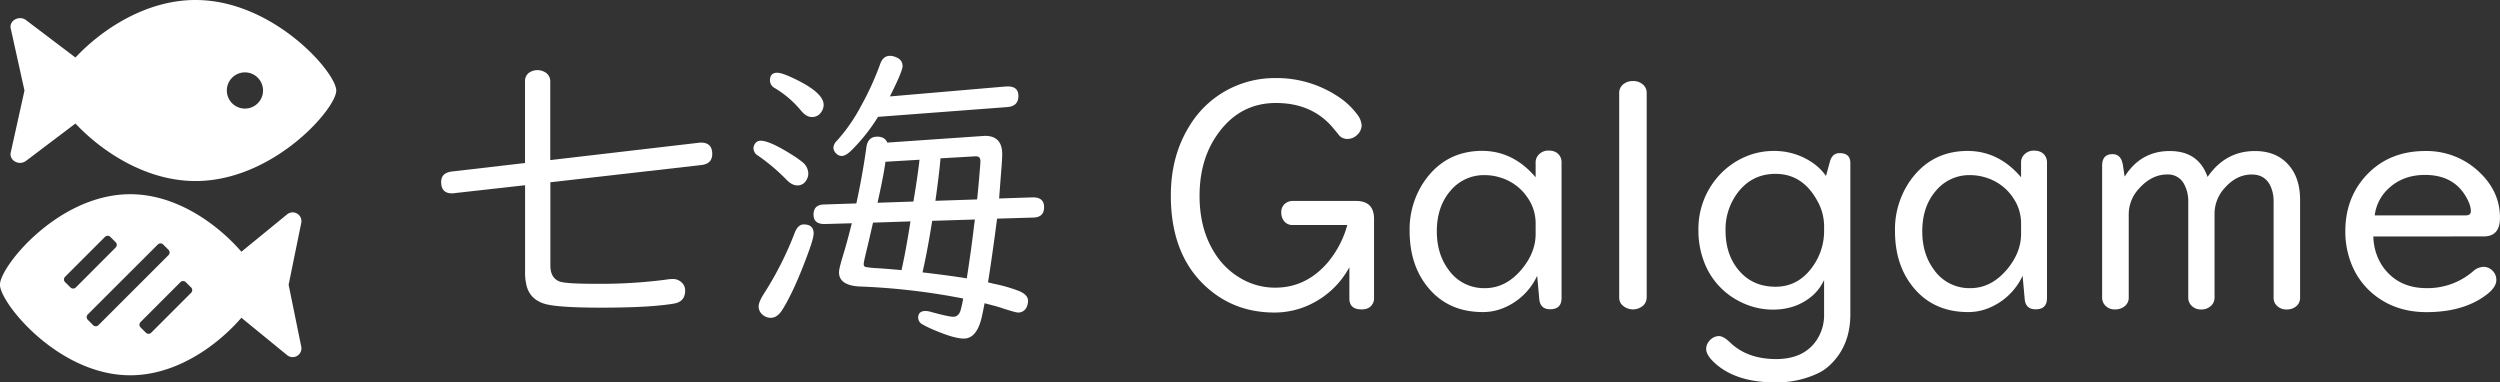 <svg id="e7f29efa-1b6c-40be-afd6-b725fd9df8a2" data-name="b9ab5d06-2b27-45fd-a64e-2f5746cff4c4" xmlns="http://www.w3.org/2000/svg" width="1477.63" height="226.05" viewBox="0 0 1477.63 226.05"><rect x="0" y="0" width="1477.63" height="226.05" fill="#333333" stroke="none"/><defs><style>.f5e77563-f45c-45de-a128-85bc34425292{fill:#fff;}</style></defs><title>logo_dark</title><g id="afd41439-dc70-468d-a1c6-c66d5b366a3c" data-name="bc2dc65f-9ab7-4611-8658-d3ec2c52ad9b"><g id="bedf7821-cd0a-455f-9897-f66c78bbbe96" data-name="a8f021e5-d756-4d45-b037-e01da07bd1f9"><path class="f5e77563-f45c-45de-a128-85bc34425292" d="M115.58,0C85.5,0,59.25,18.31,44.63,34L15.44,11.91c-4-3.07-10.1.2-9.07,4.9L14.5,53.5,6.37,90.17c-1,4.7,5,8,9.07,4.9L44.63,73c14.62,15.66,40.88,34,70.95,34,46,0,83.2-42.78,83.2-53.48S161.5,0,115.58,0Zm29.23,64.18A10.7,10.7,0,1,1,155.5,53.47v0A10.7,10.7,0,0,1,144.81,64.18Z" transform="translate(-0.03)"/></g><path id="ffc85add-62f7-4cd7-9d41-4c0de4663725" data-name="a4750653-1f9c-4943-8e88-148c2dfa9bcf" class="f5e77563-f45c-45de-a128-85bc34425292" d="M77,221.81c27.86,0,52.16-18.31,65.7-34l27,22.07a5.18,5.18,0,0,0,8.41-4.89l-7.49-36.68,7.49-36.7a5.18,5.18,0,0,0-8.4-4.9l-27,22.08c-13.54-15.66-37.86-34-65.71-34-42.54,0-77,42.78-77,53.48S34.5,221.81,77,221.81Zm32.8-55.07L113,169.9a2.23,2.23,0,0,1,0,3.15L89.41,196.64a2.23,2.23,0,0,1-3.15,0l-3.15-3.14a2.23,2.23,0,0,1,0-3.15l23.57-23.59a2.25,2.25,0,0,1,3.15,0ZM93.32,144.5a2.23,2.23,0,0,1,3.15,0l3.15,3.15a2.23,2.23,0,0,1,0,3.15L58.21,192.19a2.23,2.23,0,0,1-3.15,0L51.91,189a2.23,2.23,0,0,1,0-3.15ZM38.5,163.59,62.09,140a2.23,2.23,0,0,1,3.15,0l3.15,3.15a2.23,2.23,0,0,1,0,3.15L44.84,169.9a2.23,2.23,0,0,1-3.15,0l-3.19-3.15a2.23,2.23,0,0,1,0-3.15Z" transform="translate(-0.03)"/></g><path class="f5e77563-f45c-45de-a128-85bc34425292" d="M325.33,107.73v49.2q0,7.33,5.35,9.41,3.51,1.4,21.23,1.4a298.36,298.36,0,0,0,41.72-2.45,24.15,24.15,0,0,1,3.6-.38,7.47,7.47,0,0,1,6.65,3.14,6.21,6.21,0,0,1,1.11,3.68q0,6.47-6.37,7.66-14.13,2.45-43,2.45-26.42,0-33.8-2.31-8-2.46-10.33-9.8a31.93,31.93,0,0,1-1.11-9.33V109.48l-42,4.7a4.54,4.54,0,0,1-1.22.1q-6.37,0-6.38-6.73c0-3.67,2.15-5.69,6.46-6.2l43.11-5V48.1a6,6,0,0,1,2.45-5.17,8.8,8.8,0,0,1,10.15.27,6,6,0,0,1,2.31,4.9V94.62l87.89-10.25a9.87,9.87,0,0,1,1.22-.08Q421,84.29,421,91q0,5.83-6.46,6.55Z" transform="translate(-0.03)"/><path class="f5e77563-f45c-45de-a128-85bc34425292" d="M449.63,83.17q5.36,0,18.65,8.4a56.36,56.36,0,0,1,5.9,4.15,8.87,8.87,0,0,1,3.6,6.83,7.69,7.69,0,0,1-1.47,4.44,5.77,5.77,0,0,1-5.08,2.59q-3.23,0-6.65-3.67A114.43,114.43,0,0,0,448.07,92a5.14,5.14,0,0,1-2.69-4.34,4.75,4.75,0,0,1,1.11-3A3.84,3.84,0,0,1,449.63,83.17Zm25.48,49.48c3.87,0,5.82,1.78,5.82,5.36q0,2.78-3.24,11.53-8.22,22.44-15.41,33.79c-1.91,3-4.16,4.52-6.75,4.52a7.15,7.15,0,0,1-4.43-1.57,6.33,6.33,0,0,1-2.67-5.26c0-1.71,1.11-4.31,3.32-7.75a197.33,197.33,0,0,0,18.05-35.81Q471.69,132.64,475.11,132.65ZM459.42,43c1.66,0,4.27.84,7.84,2.45Q486.85,54.31,486.85,62a7.23,7.23,0,0,1-1.38,4.16,6.29,6.29,0,0,1-5.63,3c-2.21,0-4.4-1.32-6.55-4A59.88,59.88,0,0,0,457.87,52a5.16,5.16,0,0,1-2.76-4.47C455.11,44.53,456.53,43,459.42,43ZM584,166.9c.86.19,2,.46,3.5.84a88.55,88.55,0,0,1,15,4.33q5.18,2.22,5.17,5.82a9.33,9.33,0,0,1-.75,3.41,5.35,5.35,0,0,1-5.18,3.42q-1.37,0-9-2.45c-1.83-.67-4.89-1.53-9-2.58l-1.76-.47c-.37,1.91-.78,3.94-1.23,6.12q-2.83,14.78-11,14.77-5.61,0-17-4.8a60.17,60.17,0,0,1-7.34-3.5,4.61,4.61,0,0,1-2.69-4q0-4,4.35-4a13.43,13.43,0,0,1,3.6.65q10.06,2.76,12.83,2.77c2,0,3.44-1.23,4.25-3.68a66.28,66.28,0,0,0,1.57-7.11,394.83,394.83,0,0,0-60.93-7.1q-12.46-.55-12.46-8.4,0-2.22,2.3-9.7,2.22-7.09,5.27-19.29l-15.78.46q-6.84.19-6.84-5.54c0-3.87,2-5.88,6-6l19.3-.64.64-3q3.22-15.22,5.26-30,.82-6.46,6.46-6.46c3,0,5,1.17,5.91,3.51l56.22-3.88c.73,0,1.22-.1,1.56-.1q10.15,0,10.16,10.81,0,3.14-.83,13l-1,13.2,19.66-.65q6.93-.18,6.92,5.81t-6.37,6.12l-21.41.64Q586.62,150.39,584,166.9ZM526,57l68.77-5.91h.93c4.17,0,6.27,1.88,6.27,5.63,0,4-2.16,6.18-6.45,6.56L519,69.06a106.75,106.75,0,0,1-15.91,20q-3.24,3.14-5.63,3.13a4.41,4.41,0,0,1-3-1.3,5,5,0,0,1-1.85-3.6,6.6,6.6,0,0,1,2.11-4.15A100.36,100.36,0,0,0,509,62.54a169.76,169.76,0,0,0,11.08-24.18Q521.8,33,526,33a8.74,8.74,0,0,1,3.23.65q4.27,1.53,4.27,5.4Q533.46,42.2,526,57Zm12.18,73.85-22.15.74-2.45,10.71q-2.2,9.12-2.68,11.35a4.83,4.83,0,0,1-.18.92,9.17,9.17,0,0,0-.18,1.66,1.5,1.5,0,0,0,1.1,1.57,53.53,53.53,0,0,0,7.48.74q6.82.47,13.76,1.11l.18-.84q2.36-10.53,5.12-28Zm5.36-36.43L523.39,95.6c-.13.93-.31,2.15-.56,3.67q-1,6.28-3.33,16.9l-.82,3.67,21.23-.73,1.39-8.57C542.22,104.52,543,99.15,543.51,94.38Zm7.47,36.1q-2.84,17.91-5.72,30.46,18.81,2.26,26.16,3.56,2.67-17.13,4.33-31.39l.47-3.41Zm4.9-36.93q-.55,7.58-3,25.1l24.65-.82q1.21-11.64,1.94-21.88v-.83c0-2-1-2.89-3-2.77Z" transform="translate(-0.03)"/><path class="f5e77563-f45c-45de-a128-85bc34425292" d="M796.35,133H764a6.21,6.21,0,0,1-4.43-1.67,7.64,7.64,0,0,1-2.22-5.63,6.31,6.31,0,0,1,3.51-6.18,6.6,6.6,0,0,1,3.14-.74h37.55q10.6,0,10.61,10.62v47a6,6,0,0,1-.83,3.15c-1.22,2.22-3.42,3.32-6.55,3.32q-7.2,0-7.2-6.47V157.94a51.2,51.2,0,0,1-22,21.43,48.67,48.67,0,0,1-22.33,5.35q-21.79,0-37.67-12.93-23.53-19.09-23.53-56.21,0-23.62,11.16-41.36a58.35,58.35,0,0,1,26.41-23.08,59.28,59.28,0,0,1,24.16-5A65.51,65.51,0,0,1,790,56.49a44.23,44.23,0,0,1,12.24,11.17,11.9,11.9,0,0,1,2.59,6.46,7.81,7.81,0,0,1-2.59,5.55,8.08,8.08,0,0,1-5.73,2.45,6.49,6.49,0,0,1-4.89-2c-.13-.19-.93-1.23-2.45-3q-12.57-16.25-35-16.25-20.82,0-33.7,17.35-11.44,15.24-11.44,37.57,0,19.59,8.86,33.61a43.81,43.81,0,0,0,15.46,15.09,39.75,39.75,0,0,0,20.45,5.53q18.09,0,30.83-14.69A58.44,58.44,0,0,0,796.35,133Z" transform="translate(-0.03)"/><path class="f5e77563-f45c-45de-a128-85bc34425292" d="M907.67,104.77V96.1a6.41,6.41,0,0,1,1.76-4.61A7.63,7.63,0,0,1,915.34,89q5.07,0,7,3.87a7.22,7.22,0,0,1,.65,3.14v80.12q0,6.65-6.74,6.65-6,0-6.46-6.28L908.58,163A37.61,37.61,0,0,1,888.76,182a31.5,31.5,0,0,1-12.38,2.44q-20.6,0-32.58-14.86-10.6-13.11-10.61-33.06a50.39,50.39,0,0,1,8.48-29.07q12.57-18.3,34.53-18.28Q894.47,89.27,907.67,104.77Zm0,33.51v-6.45a26.44,26.44,0,0,0-4.61-14.78A29.52,29.52,0,0,0,887,105a30.44,30.44,0,0,0-9.32-1.49,25.64,25.64,0,0,0-20.41,9.32q-8,9.33-8,23.91,0,13.2,6.74,22.43a25.49,25.49,0,0,0,21.7,11.14q12.24,0,21.5-10.89Q907.69,149.35,907.67,138.28Z" transform="translate(-0.03)"/><path class="f5e77563-f45c-45de-a128-85bc34425292" d="M973.31,55V175.67a6.68,6.68,0,0,1-1.75,4.62,9.12,9.12,0,0,1-12.9-.19,6.41,6.41,0,0,1-.49-.55,6.61,6.61,0,0,1-1.11-3.88V55a6.48,6.48,0,0,1,2.87-5.53,8.86,8.86,0,0,1,5.25-1.57,8.48,8.48,0,0,1,5.82,2A6.33,6.33,0,0,1,973.31,55Z" transform="translate(-0.03)"/><path class="f5e77563-f45c-45de-a128-85bc34425292" d="M1079.29,104l2.3-8.43q1.38-5.07,5.73-5.07c4.23,0,6.36,1.94,6.36,5.82v89.44q0,18.74-12.24,30.18a27.39,27.39,0,0,1-7.34,4.9,57,57,0,0,1-24.83,5.17q-24,0-36.56-12.25c-2.83-2.76-4.25-5.28-4.24-7.56a7,7,0,0,1,1.57-4.34,7.65,7.65,0,0,1,5.9-3.23c1.79,0,3.94,1.2,6.47,3.6q10.25,10,27.41,10,16.15,0,23.73-10.9a26.6,26.6,0,0,0,4.61-15.68V165.52a28.35,28.35,0,0,1-6.55,8.95Q1062,183,1047.88,183a42.3,42.3,0,0,1-18.83-4.43,43.12,43.12,0,0,1-22.16-24.73,51.06,51.06,0,0,1-3-17.73,46.76,46.76,0,0,1,10.23-30.1,45,45,0,0,1,18.65-13.84,42.23,42.23,0,0,1,15.51-2.95,39.73,39.73,0,0,1,22.16,6.36A31.63,31.63,0,0,1,1079.29,104Zm-1.12,32.31v-3a30.72,30.72,0,0,0-4.15-14.86q-8.68-15.69-24.56-15.69-14.58,0-23.16,12.24a35.82,35.82,0,0,0-6.38,21.33q0,12.56,6.12,21.23,8.4,11.93,23.45,11.91,13.76,0,22.24-12.38a35.81,35.81,0,0,0,6.44-20.83Z" transform="translate(-0.03)"/><path class="f5e77563-f45c-45de-a128-85bc34425292" d="M1194.59,104.77V96.1a6.44,6.44,0,0,1,1.75-4.61,7.62,7.62,0,0,1,5.92-2.45q5.07,0,7,3.87a7.22,7.22,0,0,1,.65,3.14v80.12q0,6.65-6.73,6.65-6,0-6.47-6.28L1195.49,163a37.61,37.61,0,0,1-19.85,19,31.59,31.59,0,0,1-12.36,2.45q-20.6,0-32.6-14.87-10.61-13.11-10.61-33a50.27,50.27,0,0,1,8.5-29.08q12.53-18.3,34.52-18.28Q1181.39,89.27,1194.59,104.77Zm0,33.51v-6.45a26.51,26.51,0,0,0-4.61-14.78A29.51,29.51,0,0,0,1173.91,105a30.44,30.44,0,0,0-9.32-1.49,25.6,25.6,0,0,0-20.4,9.32q-8,9.33-8,23.91,0,13.2,6.73,22.43a25.49,25.49,0,0,0,21.68,11.14q12.26,0,21.51-10.89Q1194.6,149.35,1194.59,138.28Z" transform="translate(-0.03)"/><path class="f5e77563-f45c-45de-a128-85bc34425292" d="M1255.81,104.4q9.5-15.14,26.68-15.13,17,0,22.33,15.32,10.53-15.32,28-15.32,14,0,21.32,10,5.36,7.33,5.36,18.92v57.69a6.51,6.51,0,0,1-2,4.9,8.3,8.3,0,0,1-5.82,2.12,7.76,7.76,0,0,1-6.83-3.32,6.27,6.27,0,0,1-1-3.67v-56.7a21.24,21.24,0,0,0-1.94-9.42q-3.22-6.65-11-6.64-8.86,0-15.78,7.75a22.43,22.43,0,0,0-6.19,15.51v49.47a6.44,6.44,0,0,1-1.66,4.44,8.05,8.05,0,0,1-6.19,2.58,7.48,7.48,0,0,1-6.45-3.05,6.56,6.56,0,0,1-1.23-4V119.73a21.54,21.54,0,0,0-2.45-10.9,10.66,10.66,0,0,0-10-5.71q-9.15,0-16.62,8.3a22.24,22.24,0,0,0-6.12,15.14v49.29a6.34,6.34,0,0,1-2.12,4.9,8.64,8.64,0,0,1-5.91,2.12,7.33,7.33,0,0,1-6.46-3.05,6.58,6.58,0,0,1-1.23-4V97.94c0-4.54,2.07-6.82,6.12-6.82,3.39,0,5.43,2.08,6.12,6.27Z" transform="translate(-0.03)"/><path class="f5e77563-f45c-45de-a128-85bc34425292" d="M1402.82,139.76a32.49,32.49,0,0,0,5.37,17.54q9,13,26.11,13a41.08,41.08,0,0,0,27.51-10,9.54,9.54,0,0,1,6.12-2.58,7.34,7.34,0,0,1,5.35,2.31,7.54,7.54,0,0,1,2.22,5.45c0,2.71-1.73,5.44-5.17,8.22q-13.66,10.78-36.09,10.79-16.07,0-27.88-8a43.91,43.91,0,0,1-16.71-21,51.37,51.37,0,0,1-3.41-18.83q0-18.48,11-31.48,13.66-15.91,36.2-15.92A44.92,44.92,0,0,1,1465,101.32q12.65,11.64,12.65,27.42,0,11-9.6,11Zm.75-12.46h53.87c2,0,3-.84,3-2.45,0-2.45-1-5.49-3.13-9q-7.47-12.47-24-12.46-13.74,0-22.53,9a25.61,25.61,0,0,0-7.16,14.92Z" transform="translate(-0.03)"/></svg>